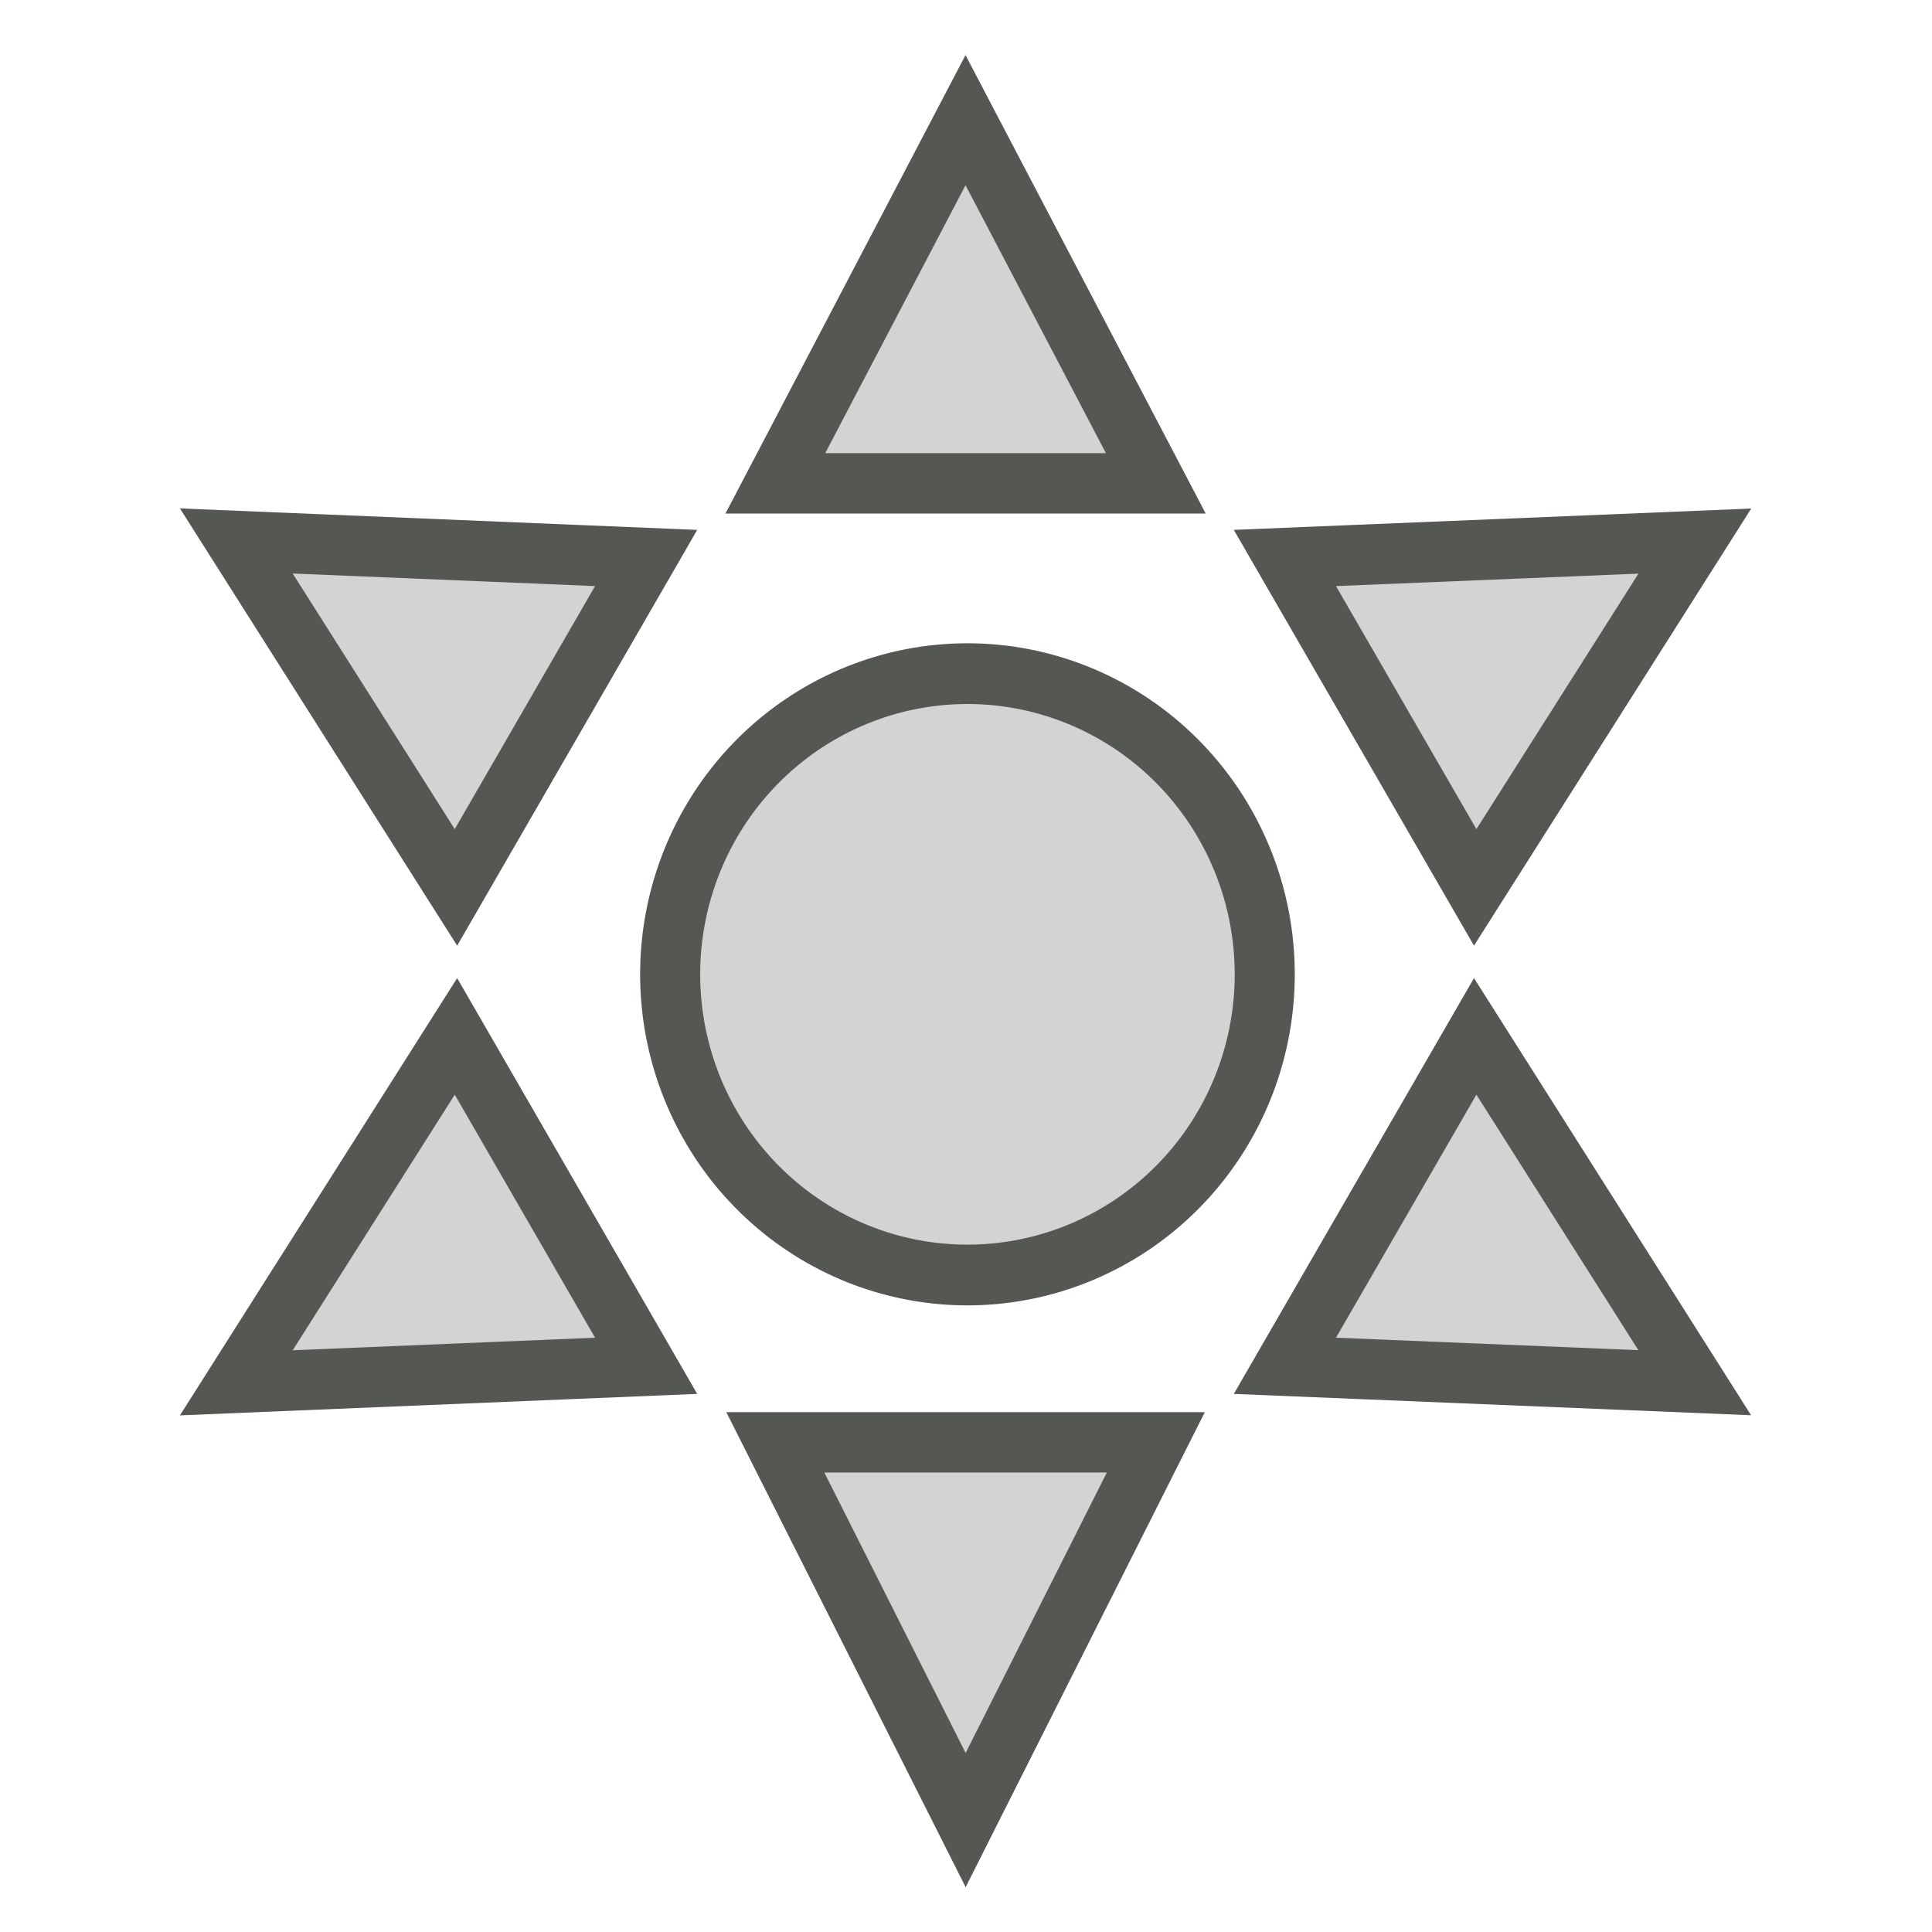 <?xml version="1.0" encoding="UTF-8" standalone="no"?>
<!-- Created with Inkscape (http://www.inkscape.org/) -->

<svg
   xmlns:dc="http://purl.org/dc/elements/1.1/"
   xmlns:cc="http://creativecommons.org/ns#"
   xmlns:rdf="http://www.w3.org/1999/02/22-rdf-syntax-ns#"
   xmlns:svg="http://www.w3.org/2000/svg"
   xmlns="http://www.w3.org/2000/svg"
   xmlns:sodipodi="http://sodipodi.sourceforge.net/DTD/sodipodi-0.dtd"
   xmlns:inkscape="http://www.inkscape.org/namespaces/inkscape"
   width="16px"
   height="16px"
   id="svg5543"
   version="1.1"
   inkscape:version="0.48.5 r10040"
   sodipodi:docname="usd_attr_intensity.svg">
  <defs
     id="defs5545" />
  <sodipodi:namedview
     id="base"
     pagecolor="#ffffff"
     bordercolor="#666666"
     borderopacity="1.0"
     inkscape:pageopacity="0.0"
     inkscape:pageshadow="2"
     inkscape:zoom="44.395604"
     inkscape:cx="0.83712862"
     inkscape:cy="7.4256188"
     inkscape:current-layer="layer1"
     showgrid="true"
     inkscape:grid-bbox="true"
     inkscape:document-units="px"
     inkscape:snap-global="false"
     inkscape:window-width="2560"
     inkscape:window-height="1537"
     inkscape:window-x="-8"
     inkscape:window-y="-8"
     inkscape:window-maximized="1">
    <inkscape:grid
       type="xygrid"
       id="grid5551"
       empspacing="4"
       visible="true"
       enabled="true"
       snapvisiblegridlinesonly="true" />
  </sodipodi:namedview>
  <g
     id="layer1"
     inkscape:label="Layer 1"
     inkscape:groupmode="layer">
    <path
       sodipodi:type="arc"
       style="color:#000000;fill:#d3d3d3;fill-opacity:1;fill-rule:nonzero;stroke:#555753;stroke-width:0.404;stroke-linecap:round;stroke-linejoin:miter;stroke-miterlimit:4;stroke-opacity:1;stroke-dasharray:none;stroke-dashoffset:0;marker:none;visibility:visible;display:inline;overflow:visible;enable-background:accumulate"
       id="path5553"
       sodipodi:cx="8"
       sodipodi:cy="8"
       sodipodi:rx="2"
       sodipodi:ry="2"
       d="M 10,8 A 2,2 0 1 1 6,8 2,2 0 1 1 10,8 z"
       transform="matrix(1.231,0,0,1.245,-1.836,-1.891)" />
    <path
       style="color:#000000;fill:#d3d3d3;fill-opacity:1;fill-rule:nonzero;stroke:#555753;stroke-width:0.5;stroke-linecap:round;stroke-linejoin:miter;stroke-miterlimit:4;stroke-opacity:1;stroke-dasharray:none;stroke-dashoffset:0;marker:none;visibility:visible;display:inline;overflow:visible;enable-background:accumulate"
       d="m 6.421,4.003 3.151,0 -1.576,-3.008 z"
       id="path11473"
       inkscape:connector-curvature="0"
       inkscape:transform-center-y="-5.4668281" />
    <path
       inkscape:transform-center-y="6.9803477"
       inkscape:connector-curvature="0"
       id="path11512"
       d="m 9.572,11.945 -3.151,0 1.576,3.128 z"
       style="color:#000000;fill:#d3d3d3;fill-opacity:1;fill-rule:nonzero;stroke:#555753;stroke-width:0.5;stroke-linecap:round;stroke-linejoin:miter;stroke-miterlimit:4;stroke-opacity:1;stroke-dasharray:none;stroke-dashoffset:0;marker:none;visibility:visible;display:inline;overflow:visible;enable-background:accumulate" />
    <path
       inkscape:transform-center-y="-2.0513745"
       inkscape:connector-curvature="0"
       id="path11518"
       d="m 10.641,4.621 1.576,2.728 1.819,-2.868 z"
       style="color:#000000;fill:#d3d3d3;fill-opacity:1;fill-rule:nonzero;stroke:#555753;stroke-width:0.5;stroke-linecap:round;stroke-linejoin:miter;stroke-miterlimit:4;stroke-opacity:1;stroke-dasharray:none;stroke-dashoffset:0;marker:none;visibility:visible;display:inline;overflow:visible;enable-background:accumulate"
       inkscape:transform-center-x="-4.3422118" />
    <path
       inkscape:transform-center-x="-4.3422128"
       style="color:#000000;fill:#d3d3d3;fill-opacity:1;fill-rule:nonzero;stroke:#555753;stroke-width:0.5;stroke-linecap:round;stroke-linejoin:miter;stroke-miterlimit:4;stroke-opacity:1;stroke-dasharray:none;stroke-dashoffset:0;marker:none;visibility:visible;display:inline;overflow:visible;enable-background:accumulate"
       d="m 12.217,8.583 -1.576,2.728 3.394,0.14 z"
       id="path11520"
       inkscape:connector-curvature="0"
       inkscape:transform-center-y="2.0513735" />
    <path
       inkscape:transform-center-x="4.3422117"
       style="color:#000000;fill:#d3d3d3;fill-opacity:1;fill-rule:nonzero;stroke:#555753;stroke-width:0.5;stroke-linecap:round;stroke-linejoin:miter;stroke-miterlimit:4;stroke-opacity:1;stroke-dasharray:none;stroke-dashoffset:0;marker:none;visibility:visible;display:inline;overflow:visible;enable-background:accumulate"
       d="M 5.351,4.621 3.776,7.349 1.957,4.48 z"
       id="path11522"
       inkscape:connector-curvature="0"
       inkscape:transform-center-y="-2.0513745" />
    <path
       inkscape:transform-center-y="2.0513735"
       inkscape:connector-curvature="0"
       id="path11524"
       d="M 3.776,8.583 5.351,11.311 1.957,11.452 z"
       style="color:#000000;fill:#d3d3d3;fill-opacity:1;fill-rule:nonzero;stroke:#555753;stroke-width:0.5;stroke-linecap:round;stroke-linejoin:miter;stroke-miterlimit:4;stroke-opacity:1;stroke-dasharray:none;stroke-dashoffset:0;marker:none;visibility:visible;display:inline;overflow:visible;enable-background:accumulate"
       inkscape:transform-center-x="4.3422123" />
  </g>
</svg>
